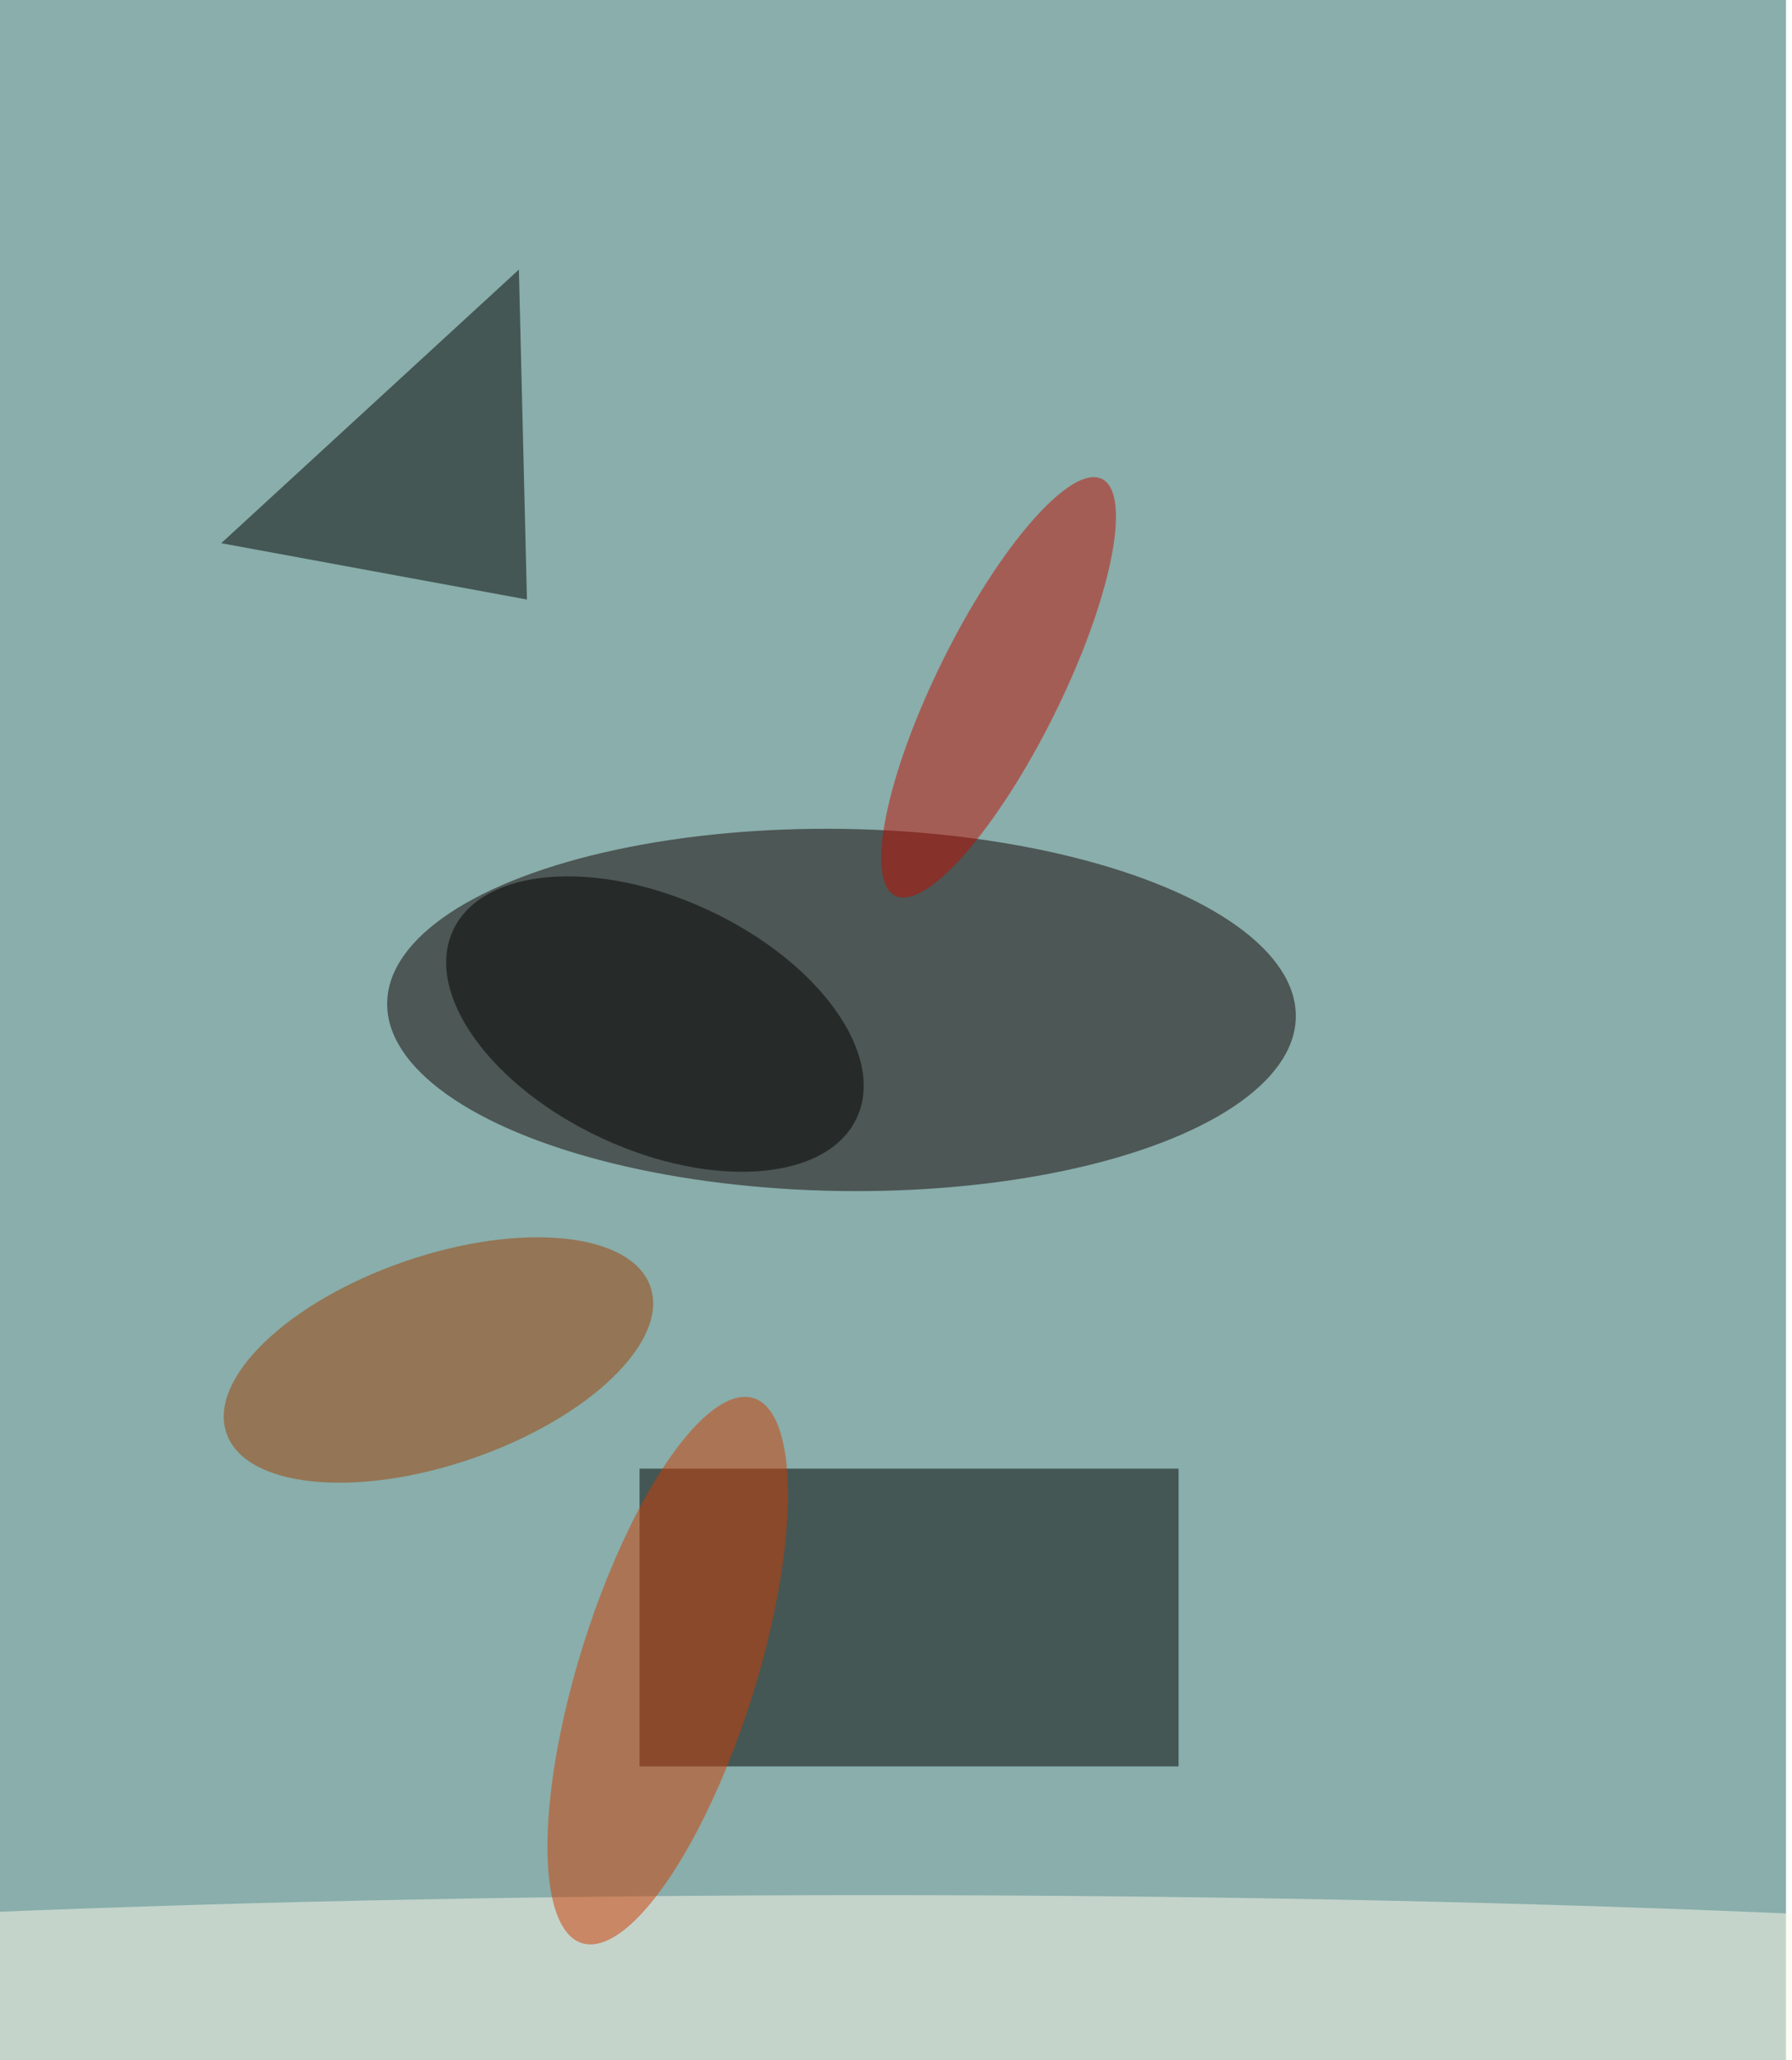 <svg xmlns="http://www.w3.org/2000/svg" viewBox="0 0 891 1024"><filter id="b"><feGaussianBlur stdDeviation="40" /></filter><path fill="#89aeab" d="M0 0h888v1024H0z"/><g filter="url(#b)" transform="matrix(4 0 0 4 2 2)" fill-opacity=".5"><ellipse fill="#120000" rx="1" ry="1" transform="matrix(56.474 .887 -.353 22.496 104.1 125)"/><path d="M79 182h67v37H79z"/><ellipse fill="#fffaec" cx="108" cy="251" rx="221" ry="16"/><path d="M27 67l38 7-1-41z"/><ellipse fill="#a03d00" rx="1" ry="1" transform="matrix(-4.225 -12.234 26.347 -9.1 54 168.5)"/><ellipse fill="#c10c00" rx="1" ry="1" transform="rotate(26.4 -119.2 306) scale(7.7 28.908)"/><ellipse fill="#cf3c00" rx="1" ry="1" transform="matrix(-10.671 33.863 -10.469 -3.299 82.5 207.1)"/><ellipse rx="1" ry="1" transform="rotate(114.9 0 89.2) scale(15.643 27.667)"/></g></svg>